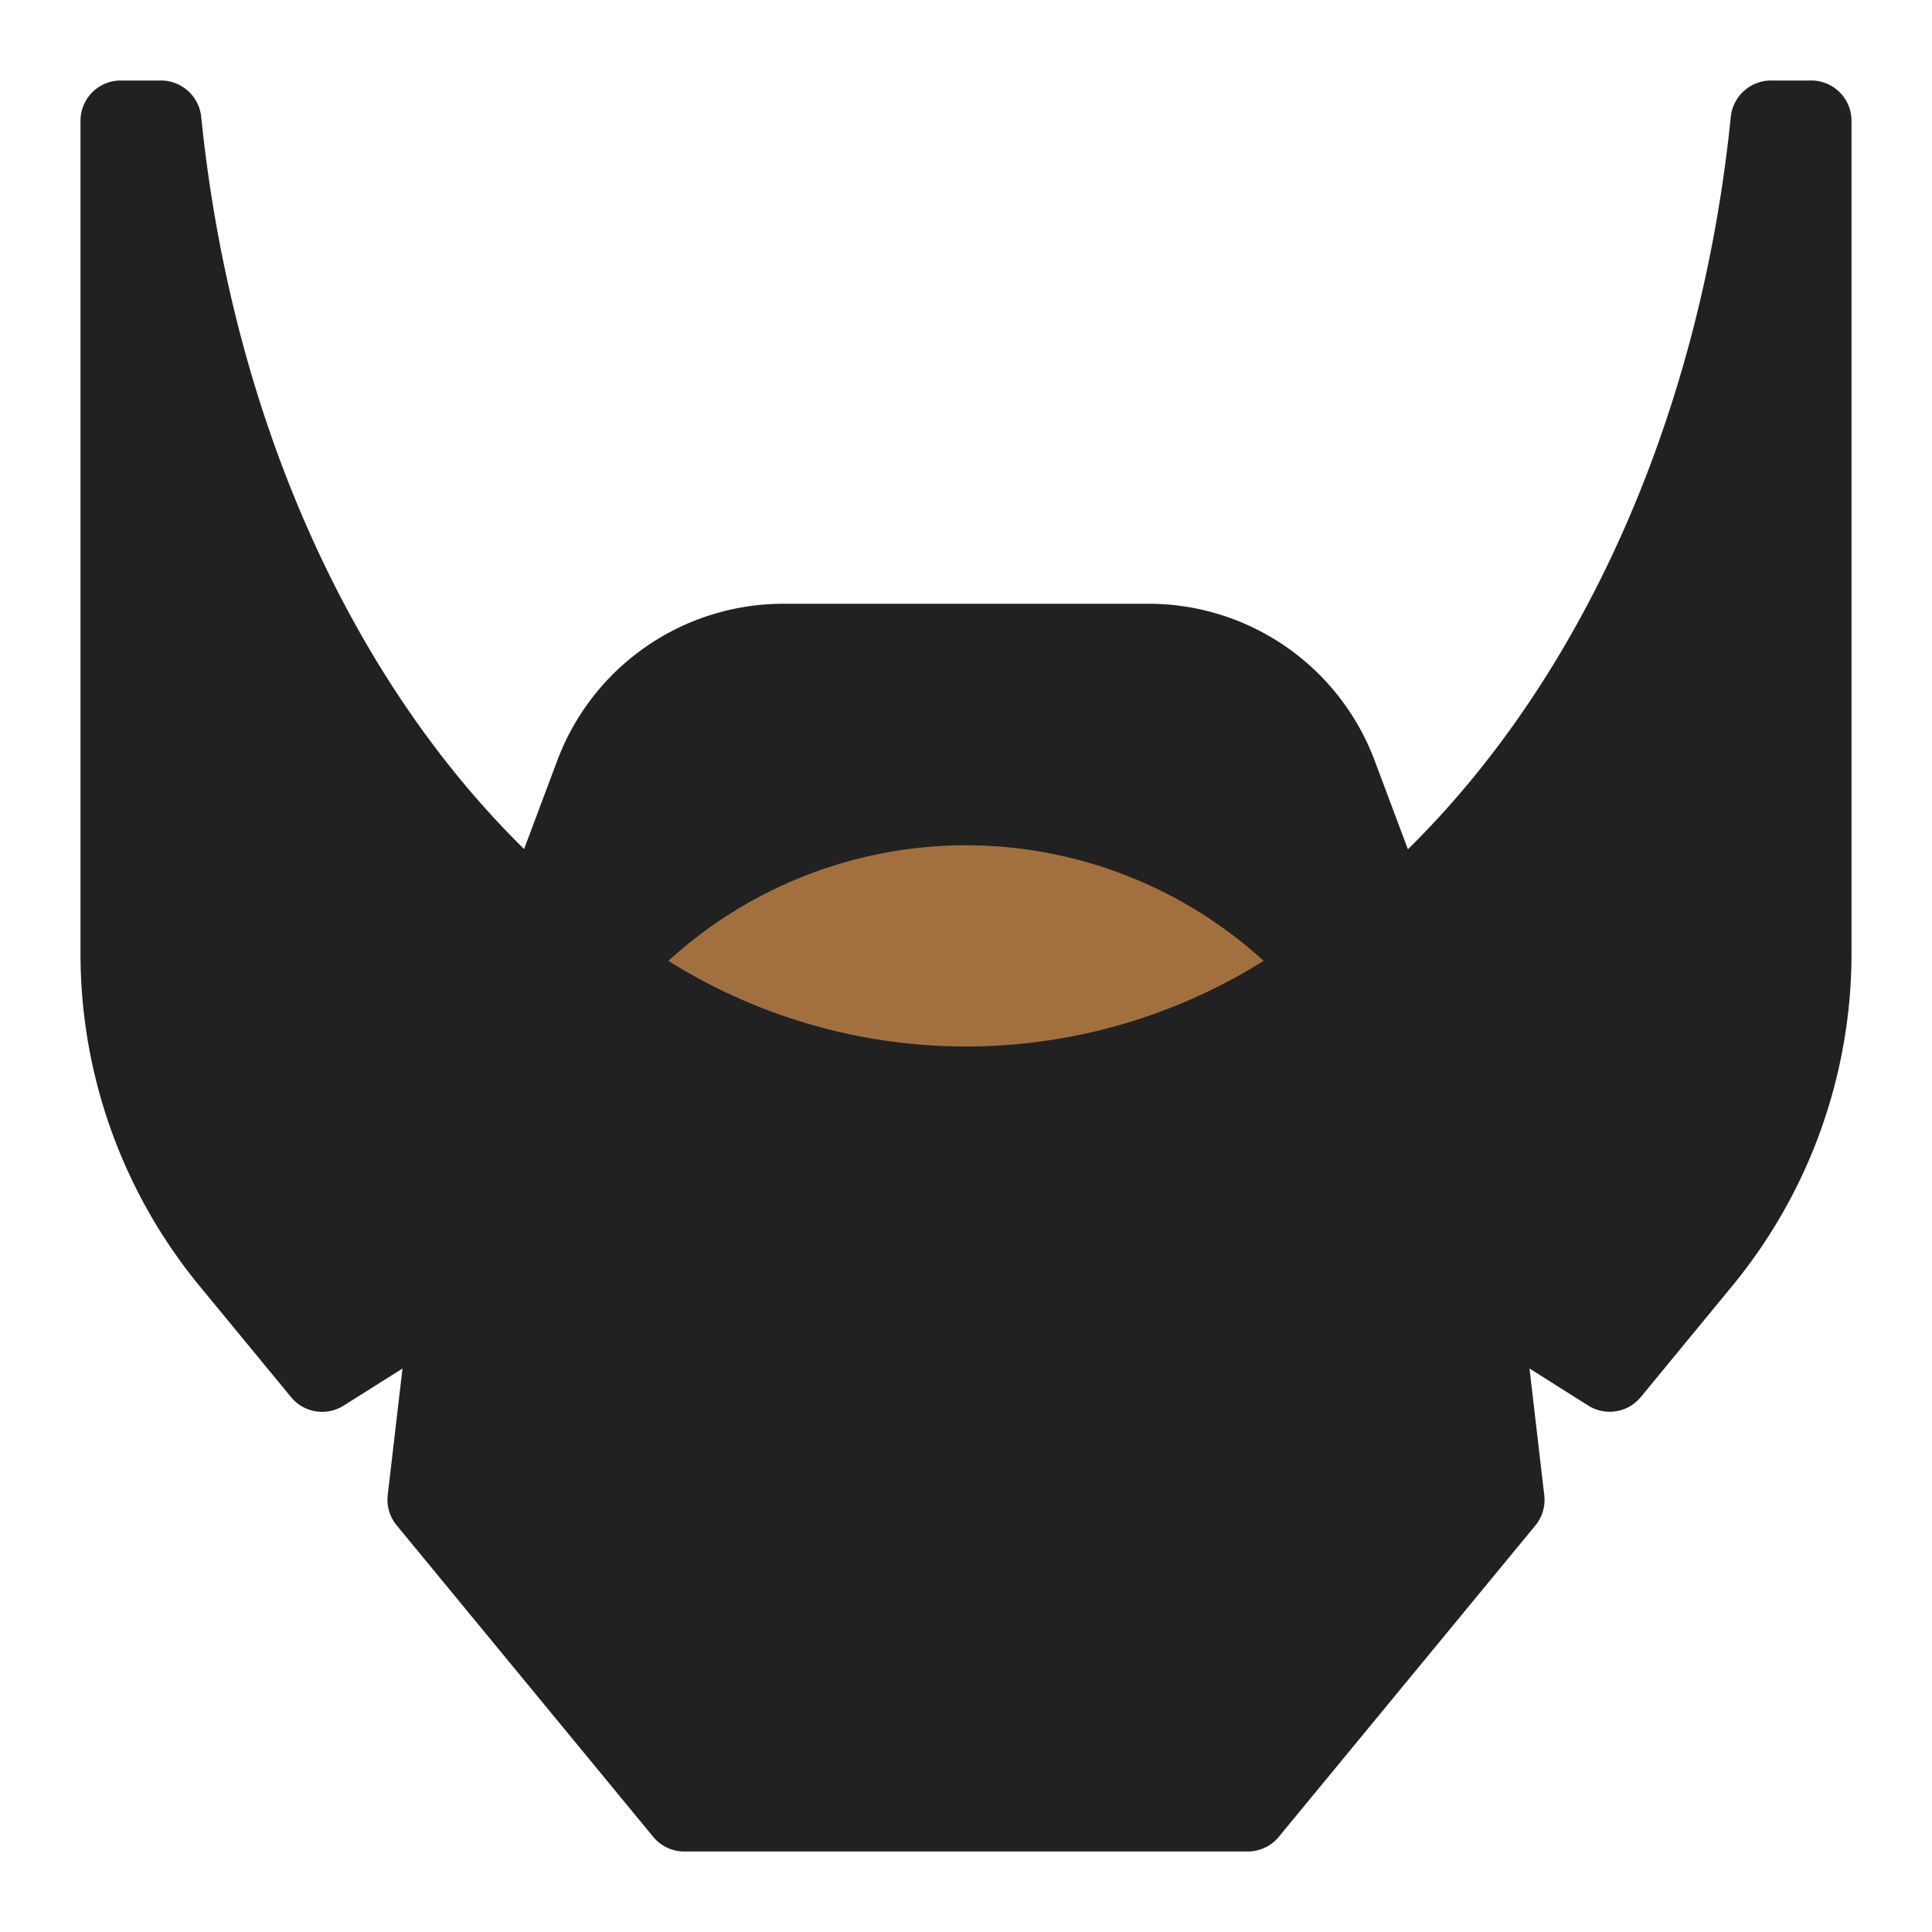 <svg xmlns="http://www.w3.org/2000/svg" height="48" width="48" viewBox="0 0 48 48"><title>beard v2</title><g class="nc-icon-wrapper"><path d="M45,2H44a1.007,1.007,0,0,0-1,.913C42.25,10.264,39.35,16.8,34.979,21.1l-.825-2.2A6,6,0,0,0,28.535,15H19.464a6,6,0,0,0-5.618,3.894l-.825,2.2C8.65,16.8,5.75,10.263,5,2.913A1.007,1.007,0,0,0,4,2H3A1,1,0,0,0,2,3V23.693a13,13,0,0,0,2.965,8.266l2.267,2.753a1,1,0,0,0,1.305.211L10,34l-.367,3.144a1,1,0,0,0,.221.751l6.375,7.741A1,1,0,0,0,17,46H31a1,1,0,0,0,.771-.364L38.146,37.9a1,1,0,0,0,.221-.751L38,34l1.463.923a1,1,0,0,0,1.3-.211l2.271-2.759A13,13,0,0,0,46,23.7V3A1,1,0,0,0,45,2Z" fill="#212121"></path><path d="M24,21a10.977,10.977,0,0,0-7.394,2.872,13.91,13.91,0,0,0,14.788,0A10.977,10.977,0,0,0,24,21Z" fill="#a2703f"></path></g></svg>